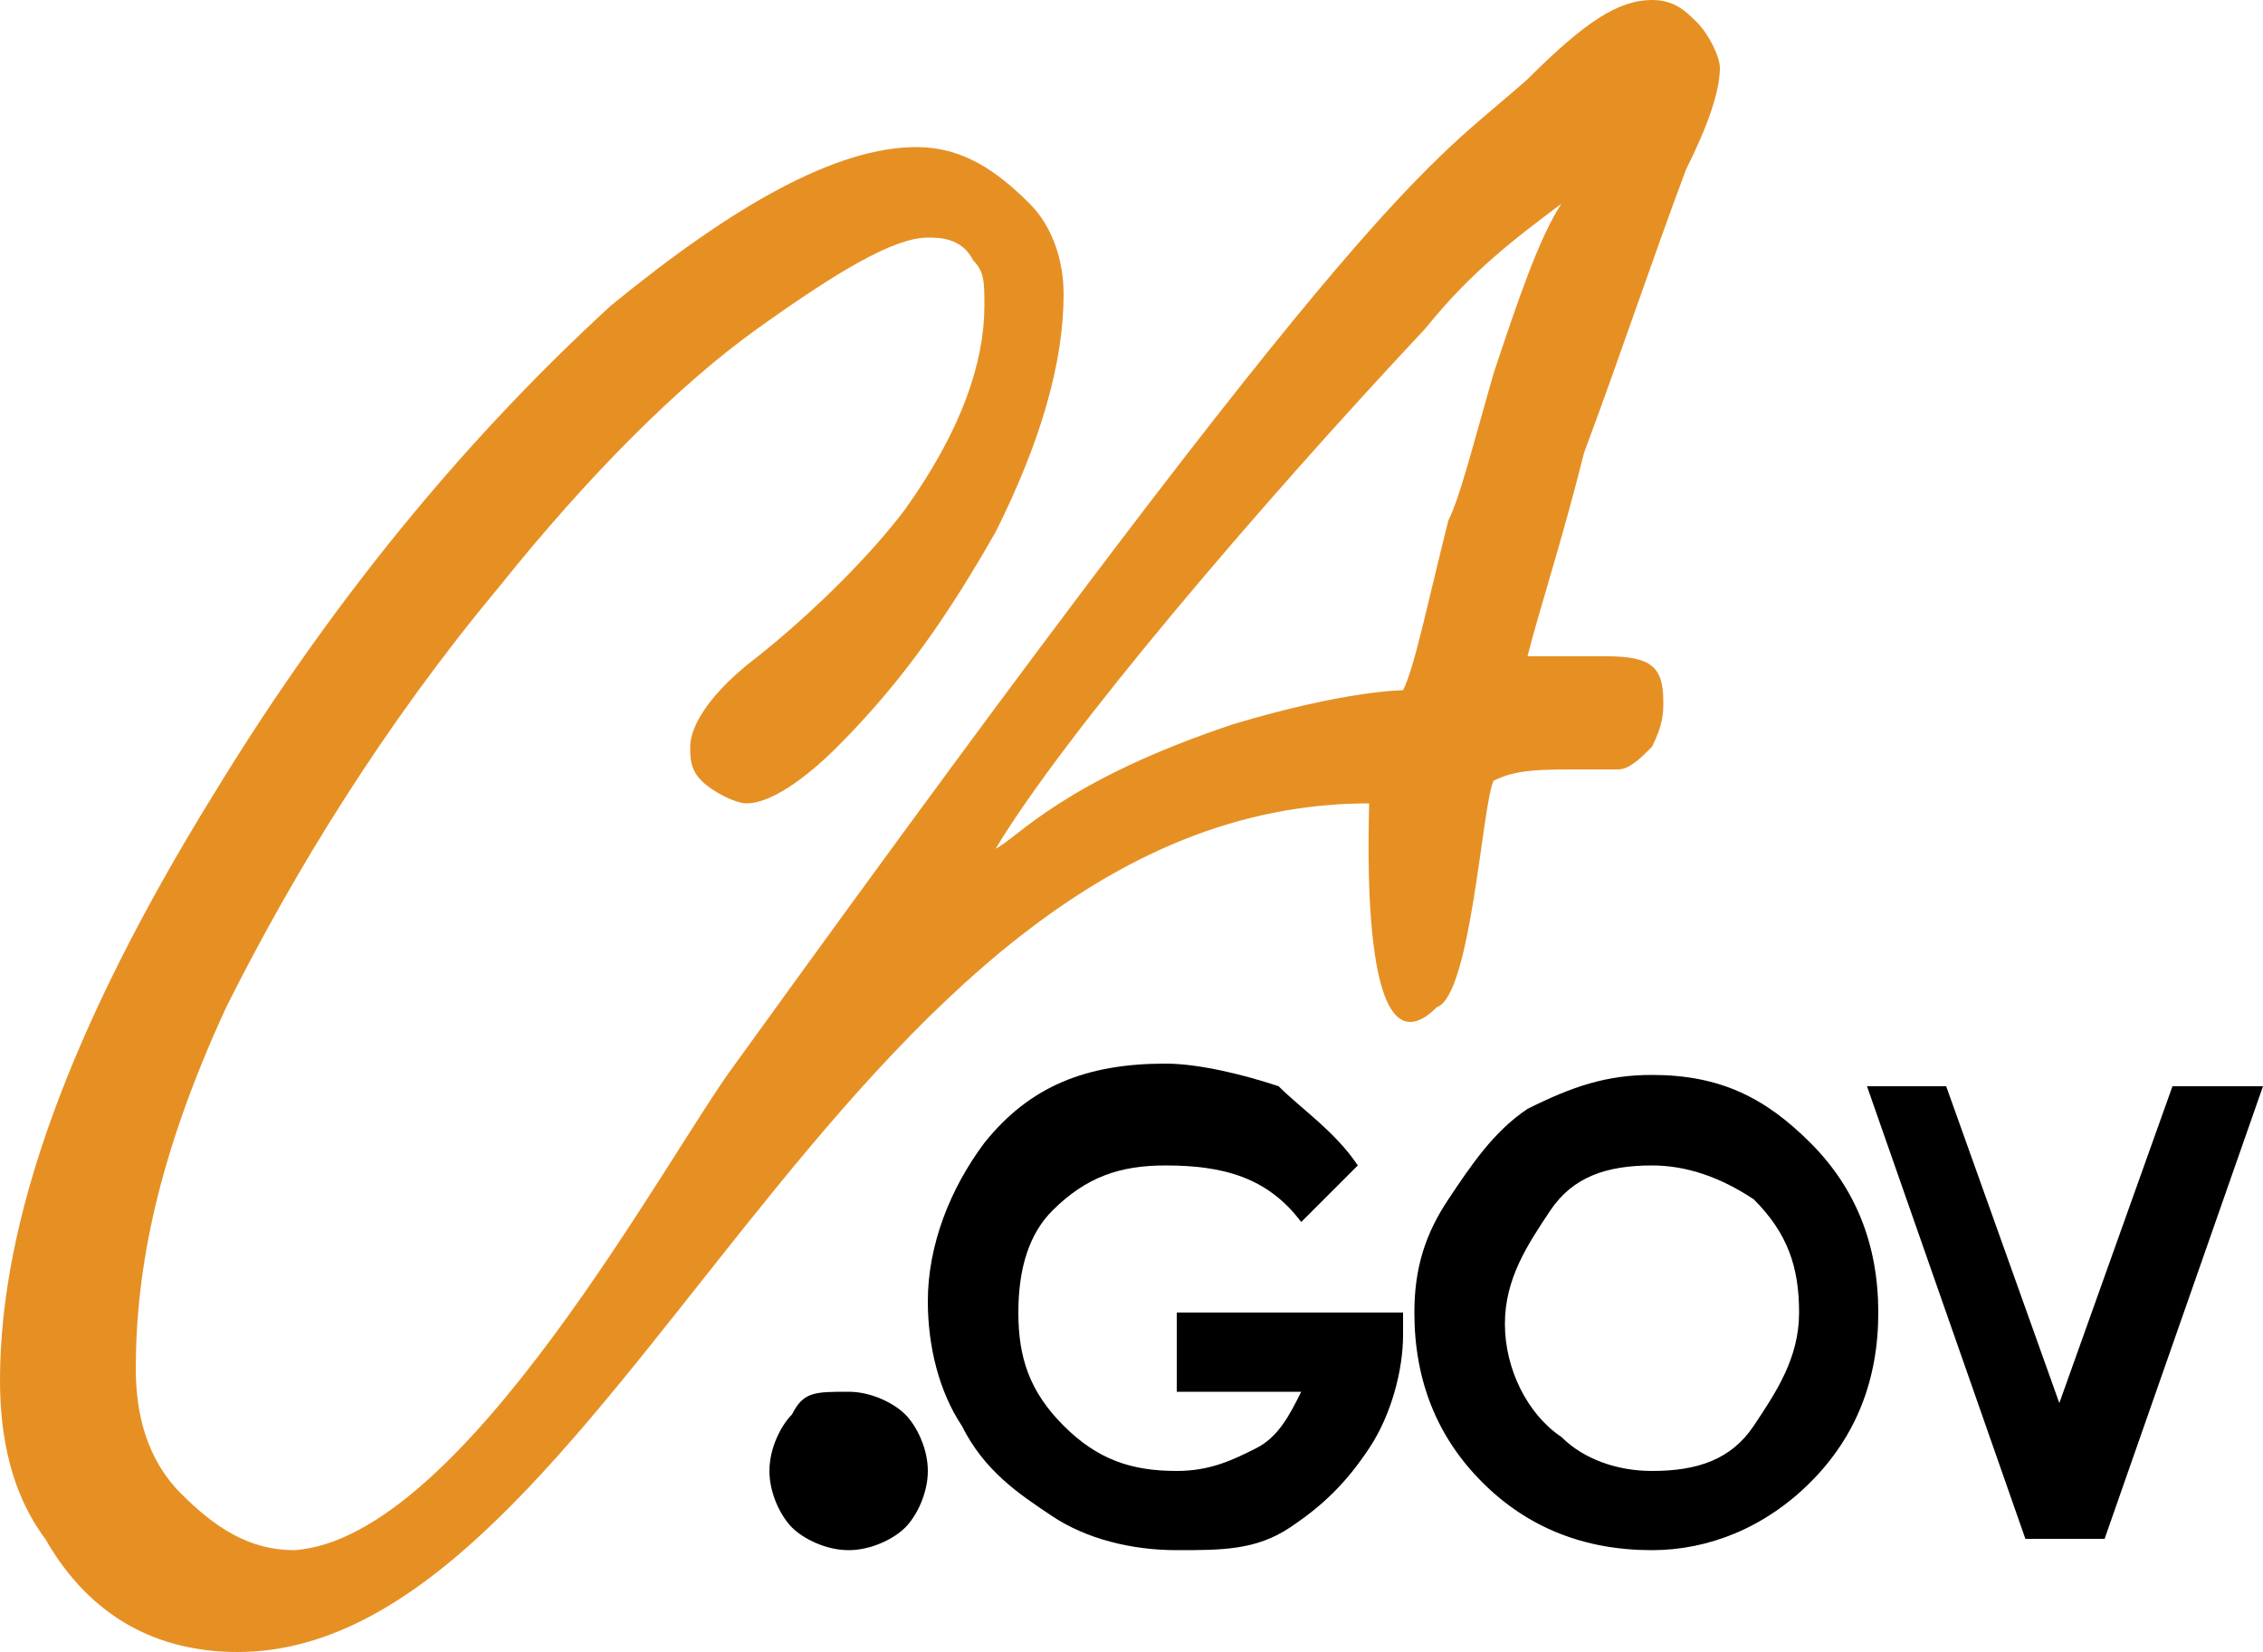 <?xml version="1.0" encoding="utf-8"?>
<svg version="1.1" id="Layer_4" xmlns="http://www.w3.org/2000/svg" xmlns:xlink="http://www.w3.org/1999/xlink" x="0px" y="0px" viewBox="0 0 20 14.6" style="enable-background:new 0 0 20 14.6;" xml:space="preserve">
<style type="text/css">
	.st0{fill:#E69024;}
	.st1{fill:#000000;}
</style>
<path class="st0" d="M12.4,6.1c0.1-0.2,0.2-0.7,0.4-1.5C12.9,4.4,13,4,13.2,3.3c0.2-0.6,0.4-1.2,0.6-1.5c-0.4,0.3-0.8,0.6-1.2,1.1
	c-1.5,1.6-3.2,3.6-3.8,4.6C9,7.4,9.4,6.9,10.9,6.4C11.9,6.1,12.4,6.1,12.4,6.1L12.4,6.1z M12.1,7.1c-4.7,0-6.7,7.5-10,7.5
	c-0.7,0-1.3-0.3-1.7-1C0.1,13.2,0,12.7,0,12.2C0,10.8,0.6,9.1,1.9,7C3,5.2,4.2,3.8,5.4,2.7c1.1-0.9,2-1.4,2.7-1.4
	c0.4,0,0.7,0.2,1,0.5C9.3,2,9.4,2.3,9.4,2.6c0,0.6-0.2,1.3-0.6,2.1C8.4,5.4,8,6,7.4,6.6C7.1,6.9,6.8,7.1,6.6,7.1
	C6.5,7.1,6.3,7,6.2,6.9C6.1,6.8,6.1,6.7,6.1,6.6c0-0.2,0.2-0.5,0.6-0.8c0.5-0.4,1-0.9,1.3-1.3c0.5-0.7,0.7-1.3,0.7-1.8
	c0-0.2,0-0.3-0.1-0.4C8.5,2.1,8.3,2.1,8.2,2.1c-0.3,0-0.8,0.3-1.5,0.8C6,3.4,5.2,4.2,4.4,5.2C3.4,6.4,2.6,7.7,2,8.9
	c-0.6,1.3-0.8,2.3-0.8,3.2c0,0.4,0.1,0.8,0.4,1.1c0.3,0.3,0.6,0.5,1,0.5c1.5-0.1,3.3-3.5,3.9-4.3c5.7-7.9,6.1-7.9,7-8.7
	C14,0.2,14.3,0,14.6,0c0.2,0,0.3,0.1,0.4,0.2c0.1,0.1,0.2,0.3,0.2,0.4c0,0.2-0.1,0.5-0.3,0.9C14.6,2.3,14.3,3.2,14,4
	c-0.2,0.8-0.4,1.4-0.5,1.8c0.1,0,0.2,0,0.2,0c0.2,0,0.3,0,0.5,0c0.4,0,0.5,0.1,0.5,0.4c0,0.1,0,0.2-0.1,0.4
	c-0.1,0.1-0.2,0.2-0.3,0.2c0,0-0.1,0-0.3,0c-0.4,0-0.6,0-0.8,0.1c-0.1,0.2-0.2,1.9-0.5,2C12,9.6,12.1,7.3,12.1,7.1L12.1,7.1z"/>
<g>
	<path class="st1" d="M7.5,12.3c0.2,0,0.4,0.1,0.5,0.2c0.1,0.1,0.2,0.3,0.2,0.5c0,0.2-0.1,0.4-0.2,0.5c-0.1,0.1-0.3,0.2-0.5,0.2
		c-0.2,0-0.4-0.1-0.5-0.2c-0.1-0.1-0.2-0.3-0.2-0.5c0-0.2,0.1-0.4,0.2-0.5C7.1,12.3,7.2,12.3,7.5,12.3L7.5,12.3z"/>
	<path class="st1" d="M12,10.3l-0.5,0.5c-0.3-0.4-0.7-0.5-1.2-0.5c-0.4,0-0.7,0.1-1,0.4C9.1,10.9,9,11.2,9,11.6c0,0.4,0.1,0.7,0.4,1
		c0.3,0.3,0.6,0.4,1,0.4c0.3,0,0.5-0.1,0.7-0.2c0.2-0.1,0.3-0.3,0.4-0.5h-1.1v-0.7h2l0,0.2c0,0.3-0.1,0.7-0.3,1
		c-0.2,0.3-0.4,0.5-0.7,0.7c-0.3,0.2-0.6,0.2-1,0.2c-0.4,0-0.8-0.1-1.1-0.3C9,13.2,8.7,13,8.5,12.6c-0.2-0.3-0.3-0.7-0.3-1.1
		c0-0.5,0.2-1,0.5-1.4c0.4-0.5,0.9-0.7,1.6-0.7c0.3,0,0.7,0.1,1,0.2C11.5,9.8,11.8,10,12,10.3L12,10.3z"/>
	<path class="st1" d="M14.6,9.5c0.6,0,1,0.2,1.4,0.6c0.4,0.4,0.6,0.9,0.6,1.5c0,0.6-0.2,1.1-0.6,1.5c-0.4,0.4-0.9,0.6-1.4,0.6
		c-0.6,0-1.1-0.2-1.5-0.6c-0.4-0.4-0.6-0.9-0.6-1.5c0-0.4,0.1-0.7,0.3-1c0.2-0.3,0.4-0.6,0.7-0.8C13.9,9.6,14.2,9.5,14.6,9.5
		L14.6,9.5z M14.6,10.3c-0.4,0-0.7,0.1-0.9,0.4c-0.2,0.3-0.4,0.6-0.4,1c0,0.4,0.2,0.8,0.5,1c0.2,0.2,0.5,0.3,0.8,0.3
		c0.4,0,0.7-0.1,0.9-0.4c0.2-0.3,0.4-0.6,0.4-1c0-0.4-0.1-0.7-0.4-1C15.2,10.4,14.9,10.3,14.6,10.3L14.6,10.3z"/>
	<polygon class="st1" points="16.5,9.6 17.2,9.6 18.2,12.4 19.2,9.6 20,9.6 18.6,13.6 17.9,13.6 16.5,9.6 	"/>
</g>
</svg>